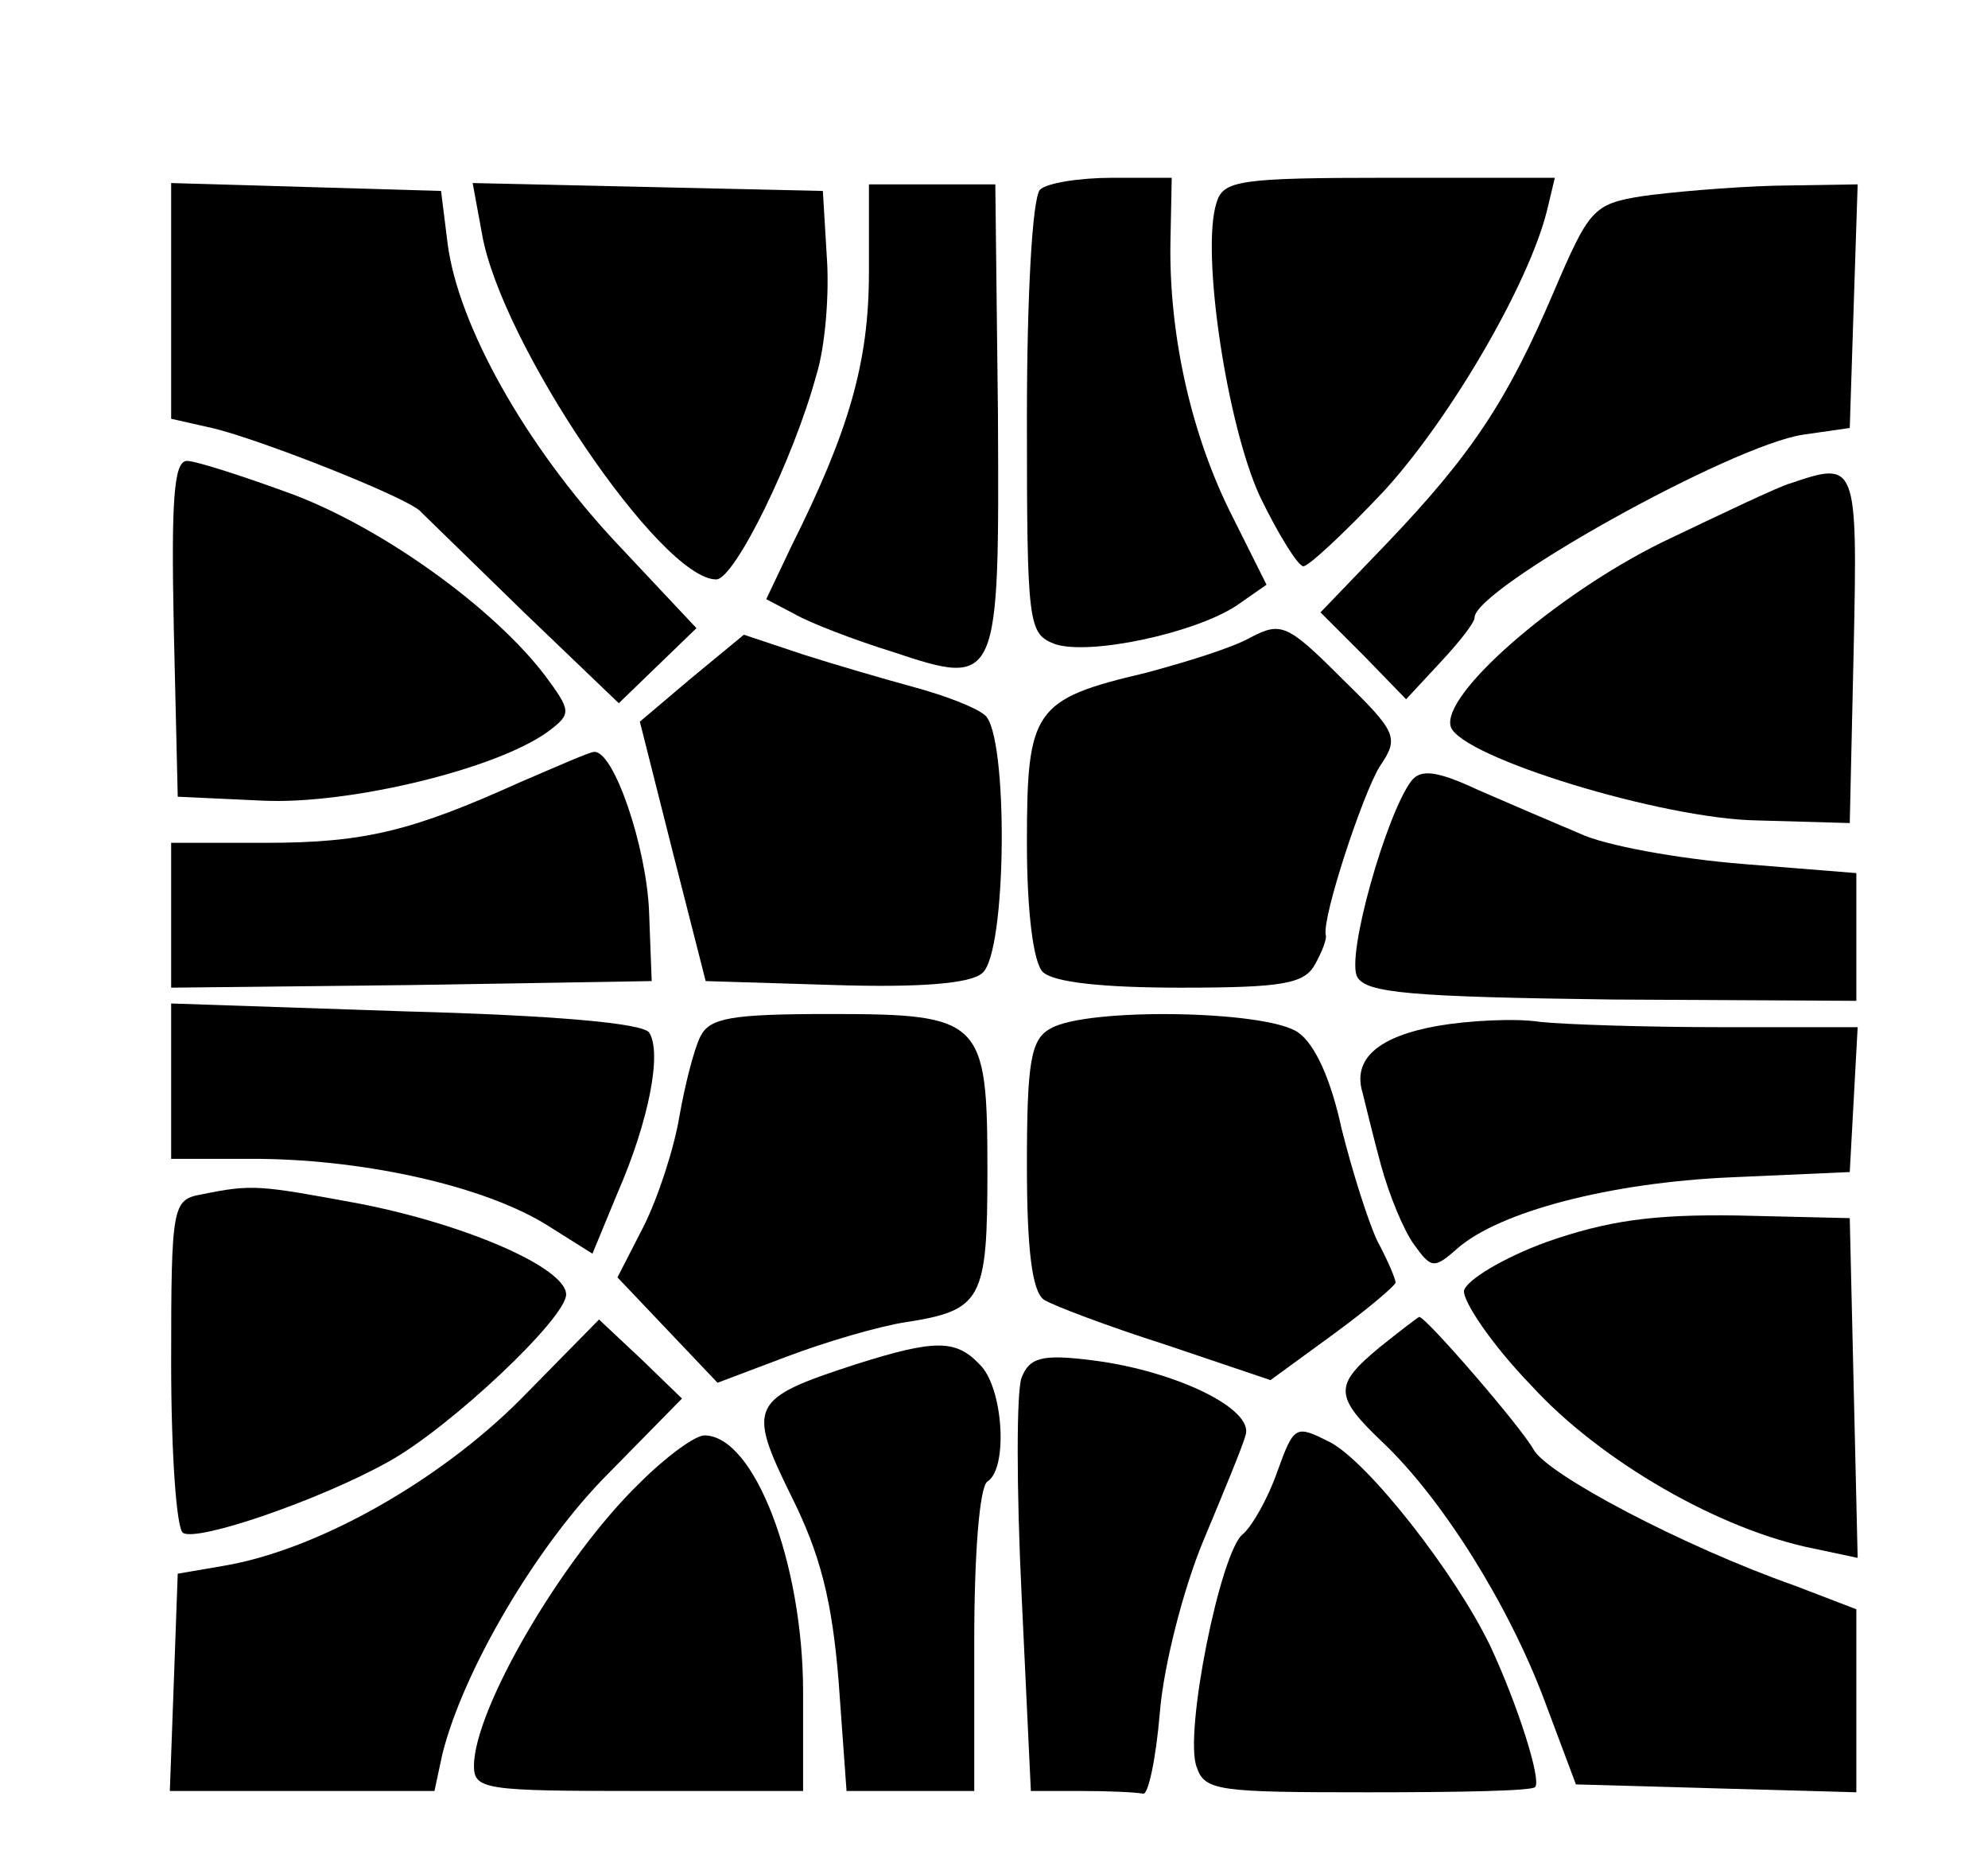 <?xml version="1.0" standalone="no"?>
<!DOCTYPE svg PUBLIC "-//W3C//DTD SVG 20010904//EN"
 "http://www.w3.org/TR/2001/REC-SVG-20010904/DTD/svg10.dtd">
<svg version="1.0" xmlns="http://www.w3.org/2000/svg"
 width="151pt" height="142pt" viewBox="0 0 151 142"
 preserveAspectRatio="xMidYMid meet">

<g transform="translate(0,142) scale(0.1,-0.1)"
fill="#000000" stroke="none">
<path d="M790 1276 c-6 -6 -10 -83 -10 -173 0 -158 1 -164 21 -172 26 -9 106
8 138 29 l23 16 -26 52 c-31 61 -48 137 -47 207 l1 50 -45 0 c-25 0 -50 -4
-55 -9z"/>
<path d="M924 1266 c-12 -37 8 -169 33 -223 14 -29 29 -53 33 -53 4 0 32 26
62 58 50 55 109 156 123 212 l6 25 -126 0 c-114 0 -126 -2 -131 -19z"/>
<path d="M130 1191 l0 -89 31 -7 c35 -8 152 -54 159 -64 3 -3 38 -37 78 -76
l72 -69 30 29 29 28 -62 66 c-68 73 -119 164 -127 226 l-5 40 -102 3 -103 3 0
-90z"/>
<path d="M366 1243 c14 -83 136 -263 178 -263 14 0 59 92 76 155 7 22 10 63 8
90 l-3 50 -133 3 -133 3 7 -38z"/>
<path d="M660 1213 c0 -68 -15 -120 -59 -208 l-19 -40 21 -11 c12 -7 46 -20
75 -29 81 -27 81 -25 80 181 l-2 174 -48 0 -48 0 0 -67z"/>
<path d="M1247 1271 c-37 -6 -40 -10 -67 -73 -35 -82 -62 -123 -127 -191 l-50
-52 33 -33 32 -33 26 28 c14 15 26 30 26 34 0 22 195 131 250 139 l35 5 3 93
3 92 -63 -1 c-35 -1 -80 -5 -101 -8z"/>
<path d="M132 943 l3 -128 65 -3 c65 -3 178 24 217 53 17 13 17 15 -3 42 -38
50 -120 110 -190 137 -38 14 -75 26 -82 26 -10 0 -12 -30 -10 -127z"/>
<path d="M1360 1053 c-8 -2 -52 -23 -98 -45 -81 -40 -168 -116 -160 -140 8
-23 161 -70 233 -71 l70 -2 3 133 c3 141 2 142 -48 125z"/>
<path d="M950 936 c-14 -8 -50 -19 -80 -27 -85 -20 -90 -28 -90 -129 0 -53 5
-91 12 -98 8 -8 46 -12 105 -12 78 0 94 3 102 18 5 9 9 19 8 22 -3 13 28 107
41 128 15 22 13 26 -29 67 -41 41 -46 43 -69 31z"/>
<path d="M525 905 l-39 -33 25 -99 25 -98 98 -3 c64 -2 103 1 112 9 19 15 20
182 2 196 -7 6 -31 15 -53 21 -22 6 -60 17 -85 25 l-45 15 -40 -33z"/>
<path d="M395 826 c-82 -37 -118 -46 -193 -46 l-72 0 0 -55 0 -55 183 2 182 3
-2 53 c-2 49 -27 123 -42 121 -3 0 -28 -11 -56 -23z"/>
<path d="M1072 827 c-19 -25 -50 -134 -41 -149 7 -12 40 -15 194 -17 l185 -1
0 49 0 48 -87 7 c-49 4 -104 14 -123 23 -19 8 -54 23 -77 33 -32 15 -44 16
-51 7z"/>
<path d="M130 599 l0 -59 68 0 c82 -1 170 -21 217 -50 l35 -22 19 46 c24 55
34 107 24 122 -5 7 -72 13 -185 16 l-178 6 0 -59z"/>
<path d="M532 633 c-5 -10 -12 -38 -16 -61 -4 -24 -16 -61 -27 -83 l-20 -39
38 -40 38 -40 53 20 c29 11 70 23 90 26 58 9 62 17 62 115 0 115 -4 119 -120
119 -75 0 -91 -3 -98 -17z"/>
<path d="M798 639 c-15 -8 -18 -25 -18 -104 0 -64 4 -96 13 -102 6 -4 48 -20
92 -34 l80 -27 48 35 c26 19 47 37 47 39 0 3 -6 17 -14 32 -7 15 -19 53 -27
85 -8 37 -20 64 -33 73 -24 17 -161 19 -188 3z"/>
<path d="M1092 641 c-45 -8 -65 -25 -57 -51 2 -8 8 -33 14 -55 6 -22 17 -49
25 -60 13 -18 15 -19 33 -3 32 28 116 50 208 54 l90 4 3 55 3 55 -103 0 c-57
0 -119 2 -138 4 -19 3 -55 1 -78 -3z"/>
<path d="M153 513 c-22 -4 -23 -8 -23 -128 0 -68 4 -126 9 -129 11 -7 104 25
156 54 47 26 135 109 135 127 0 20 -75 53 -157 69 -76 14 -81 15 -120 7z"/>
<path d="M1175 477 c-33 -12 -61 -29 -63 -37 -1 -8 21 -41 51 -72 53 -58 144
-110 215 -124 l33 -7 -3 129 -3 129 -85 2 c-65 1 -99 -4 -145 -20z"/>
<path d="M395 357 c-62 -62 -154 -114 -225 -126 l-35 -6 -3 -83 -3 -82 100 0
101 0 6 28 c16 64 72 159 126 213 l56 57 -31 30 -32 30 -60 -61z"/>
<path d="M1048 397 c-35 -29 -35 -37 3 -73 45 -43 95 -123 122 -195 l24 -64
106 -3 107 -3 0 70 0 69 -47 18 c-85 30 -187 84 -198 103 -10 18 -82 101 -87
101 -2 -1 -15 -11 -30 -23z"/>
<path d="M650 384 c-80 -26 -83 -31 -49 -100 22 -44 31 -79 36 -141 l6 -83 48
0 49 0 0 114 c0 66 4 117 10 121 16 10 12 72 -6 89 -18 19 -34 19 -94 0z"/>
<path d="M776 374 c-4 -10 -4 -84 0 -166 l7 -148 38 0 c22 0 42 -1 47 -2 4 -2
10 26 13 62 3 36 18 94 33 130 15 36 30 72 32 80 7 20 -53 49 -116 57 -39 5
-48 2 -54 -13z"/>
<path d="M970 302 c-7 -20 -19 -41 -26 -47 -17 -13 -45 -152 -35 -177 6 -18
17 -19 130 -19 68 0 125 1 127 4 5 5 -13 62 -34 107 -27 56 -93 140 -122 155
-26 13 -27 13 -40 -23z"/>
<path d="M486 294 c-59 -57 -126 -172 -126 -215 0 -18 9 -19 125 -19 l125 0 0
75 c0 98 -37 195 -75 195 -7 0 -29 -16 -49 -36z"/>
</g>
</svg>
